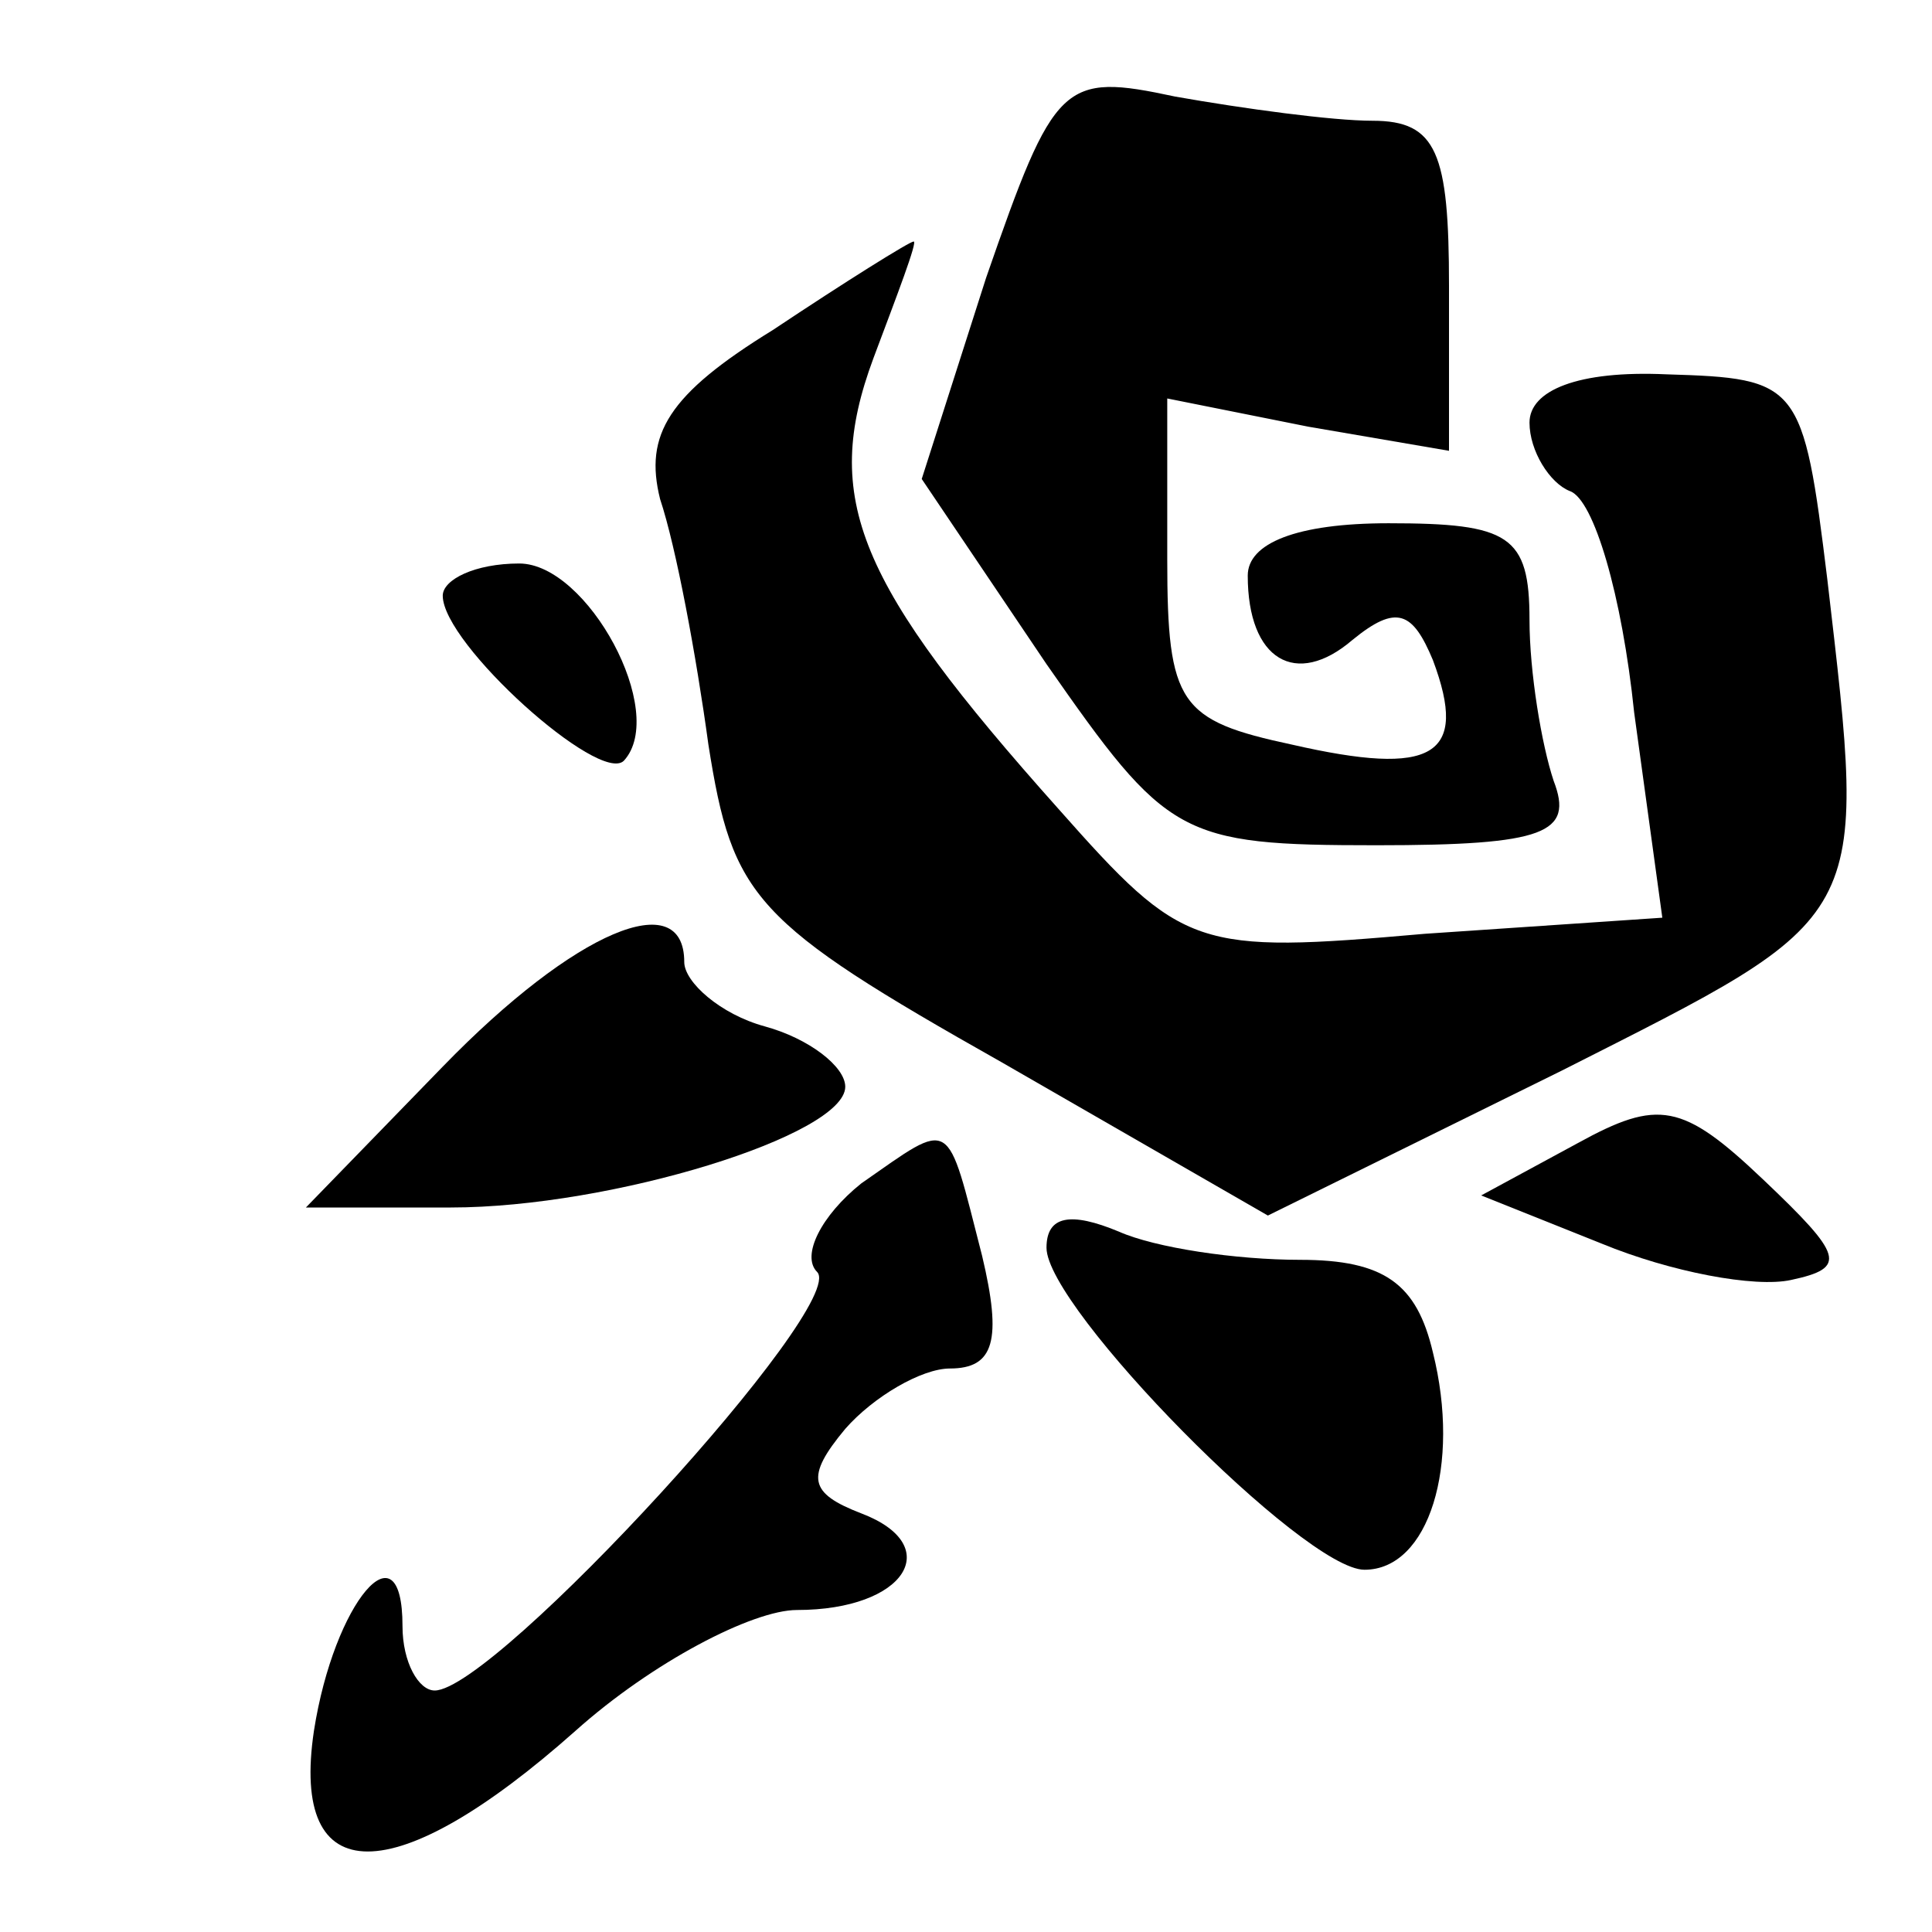 <?xml version="1.0" standalone="no"?>
<!DOCTYPE svg PUBLIC "-//W3C//DTD SVG 20010904//EN"
 "http://www.w3.org/TR/2001/REC-SVG-20010904/DTD/svg10.dtd">
<svg version="1.0" xmlns="http://www.w3.org/2000/svg"
 width="48pt" height="48pt" viewBox="0 0 48 48"
 preserveAspectRatio="xMidYMid meet">
<g transform="translate(0,48) scale(0.1,-0.1)"
fill="#000000" stroke="none">
<path d="M245 411 l-16 -50 31 -46 c30 -43 33 -45 82 -45 42 0 49 3 44 16 -3
9 -6 27 -6 40 0 21 -5 24 -35 24 -23 0 -35 -5 -35 -13 0 -21 12 -28 26 -16 11
9 15 7 20 -5 9 -24 0 -29 -35 -21 -28 6 -31 10 -31 46 l0 40 35 -7 35 -6 0 41
c0 33 -3 41 -19 41 -10 0 -32 3 -49 6 -28 6 -30 4 -47 -45z"/>
<path d="M192 398 c-26 -16 -32 -26 -28 -42 4 -12 9 -39 12 -61 6 -38 11 -44
73 -79 l66 -38 73 36 c77 39 76 36 66 122 -6 49 -7 50 -40 51 -22 1 -34 -4
-34 -12 0 -7 5 -15 10 -17 6 -2 13 -26 16 -55 l7 -51 -59 -4 c-57 -5 -60 -4
-91 31 -50 56 -59 77 -46 112 6 16 11 29 10 29 -1 0 -17 -10 -35 -22z"/>
<path d="M110 332 c0 -12 39 -47 45 -41 11 12 -9 49 -26 49 -11 0 -19 -4 -19
-8z"/>
<path d="M110 215 l-34 -35 36 0 c40 0 98 18 98 30 0 5 -9 12 -20 15 -11 3
-20 11 -20 16 0 19 -27 8 -60 -26z"/>
<path d="M392 196 l-24 -13 30 -12 c17 -7 38 -11 47 -9 14 3 13 6 -7 25 -20
19 -26 20 -46 9z"/>
<path d="M214 186 c-10 -8 -15 -18 -11 -22 8 -8 -80 -104 -95 -104 -4 0 -8 7
-8 16 0 26 -17 6 -22 -26 -6 -40 20 -40 65 0 19 17 44 30 55 30 27 0 37 16 16
24 -13 5 -14 9 -4 21 7 8 19 15 26 15 11 0 13 7 8 28 -9 35 -7 34 -30 18z"/>
<path d="M260 170 c0 -15 64 -80 79 -80 16 0 24 26 17 54 -4 17 -12 23 -33 23
-16 0 -36 3 -45 7 -12 5 -18 4 -18 -4z"/>
</g>
</svg>
